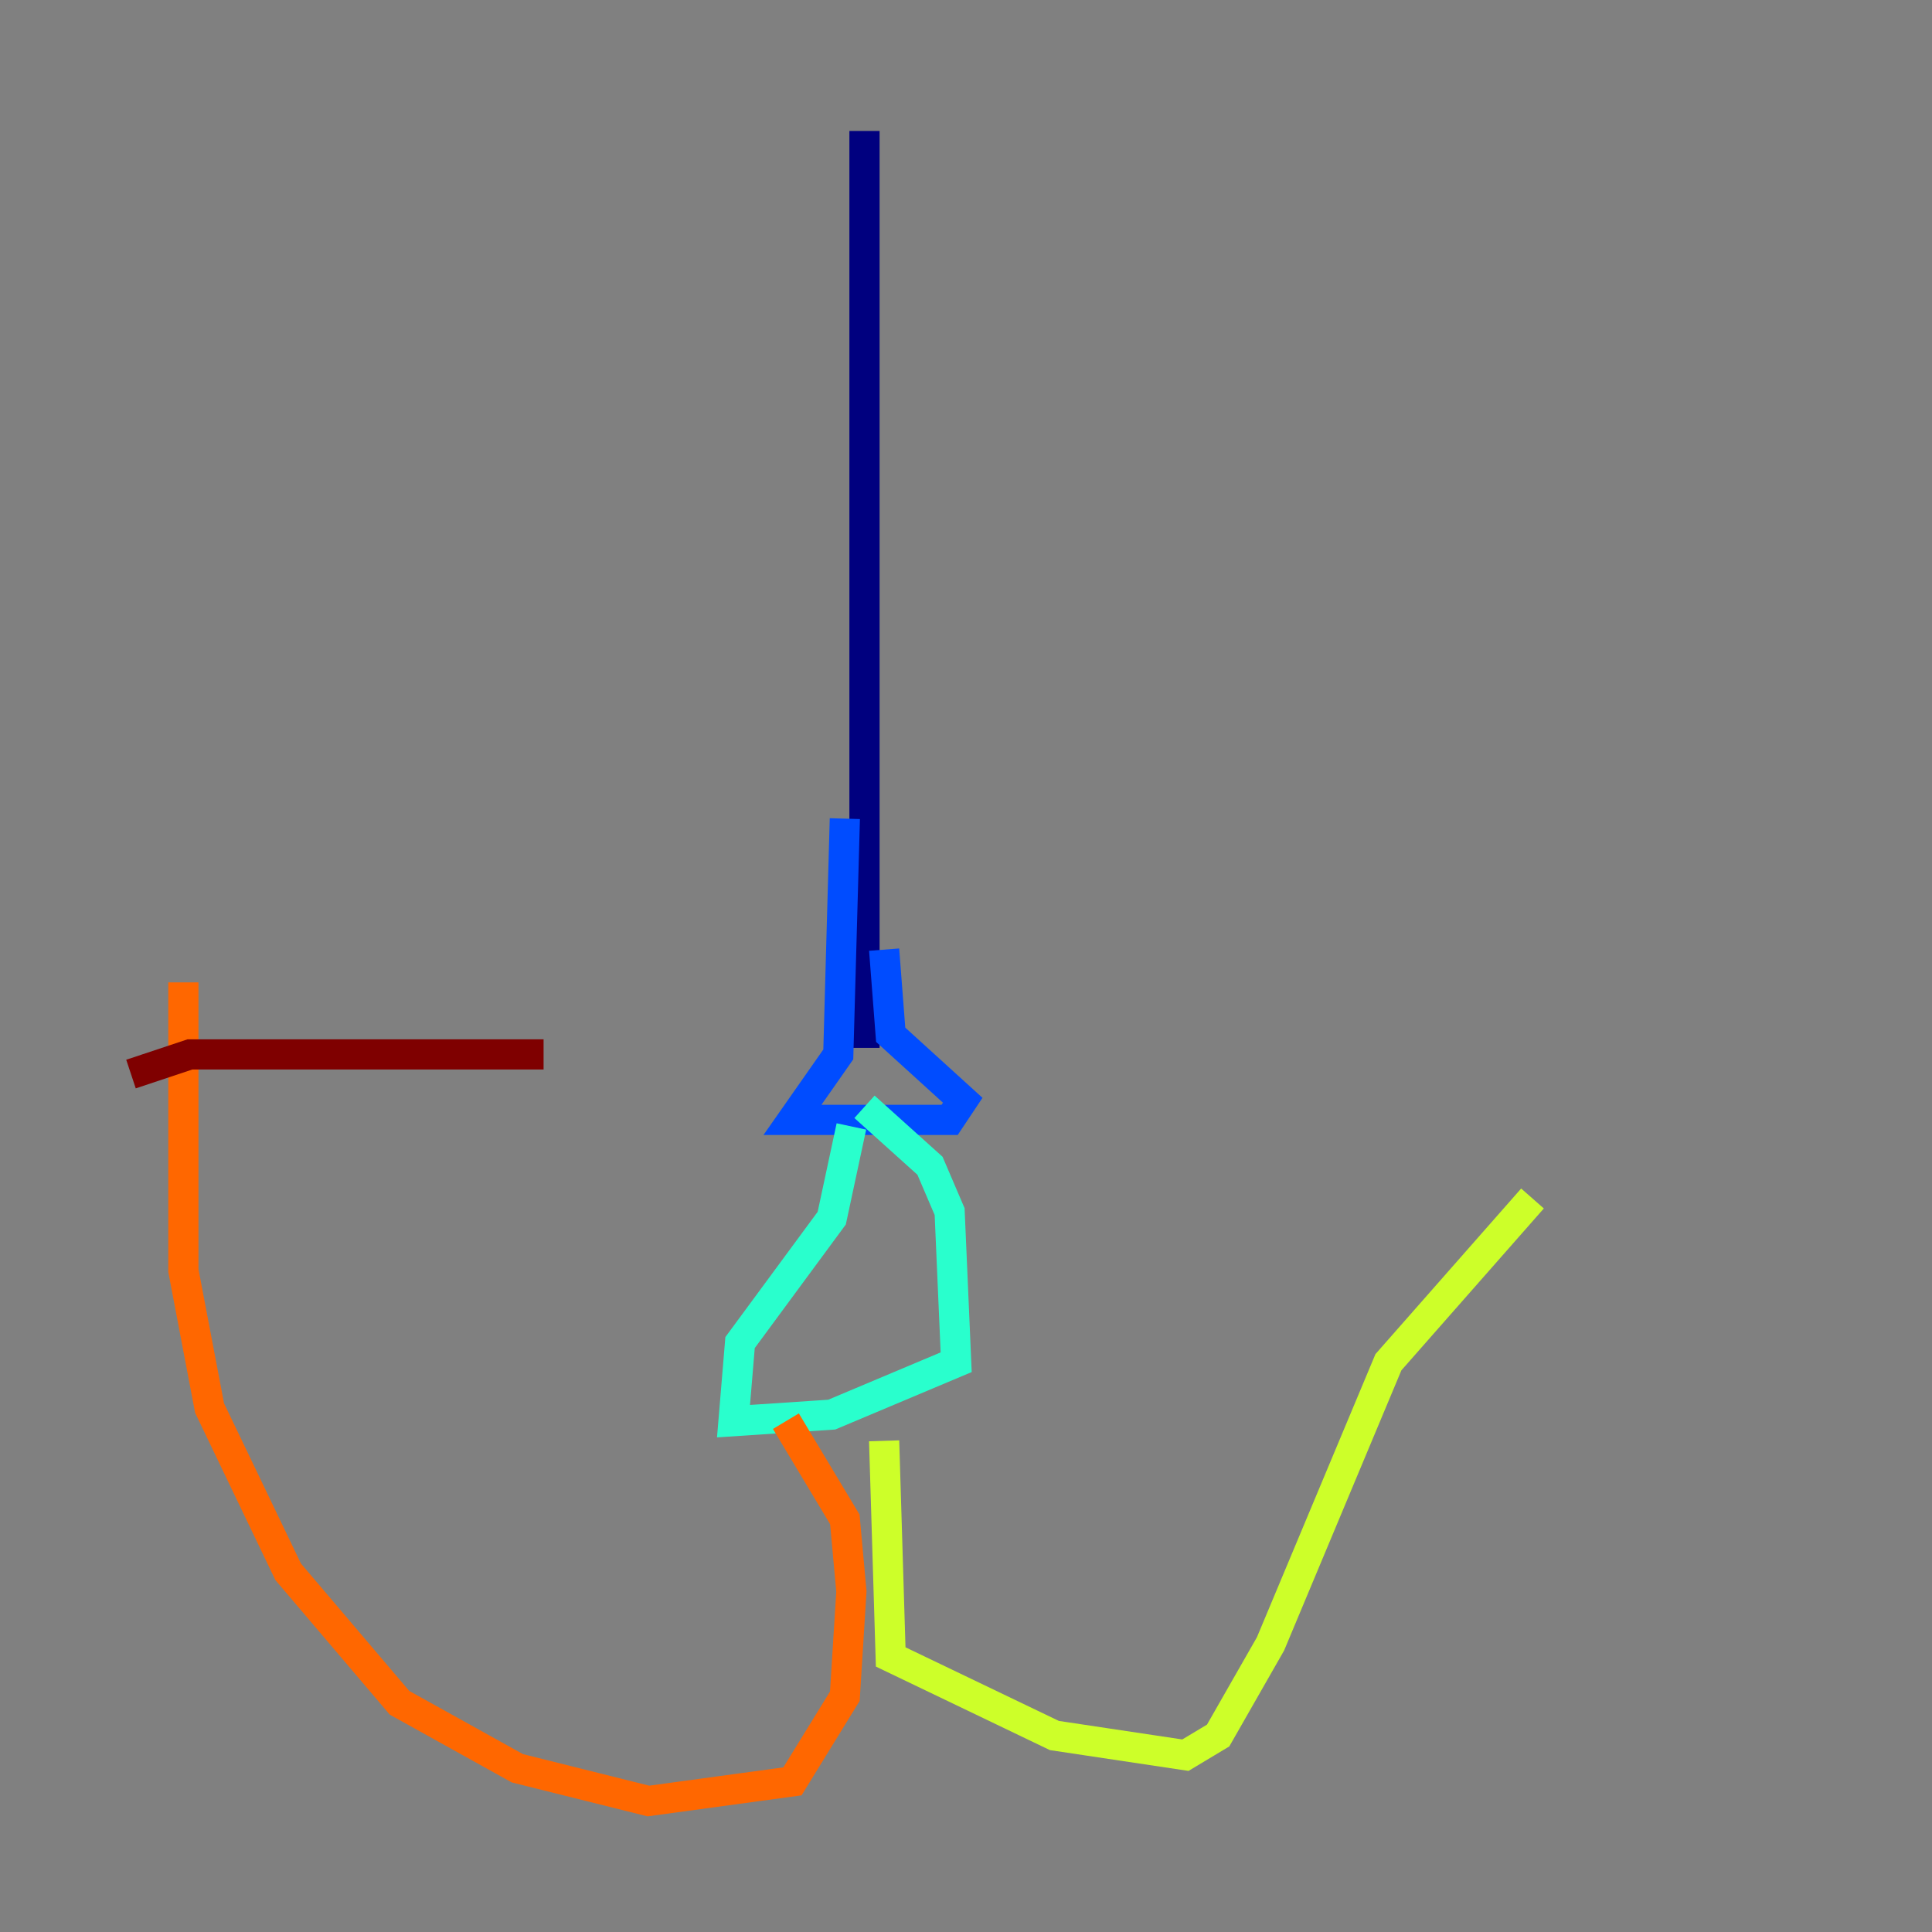 <?xml version="1.0" encoding="utf-8" ?>
<svg baseProfile="tiny" height="128" version="1.2" viewBox="0,0,128,128" width="128" xmlns="http://www.w3.org/2000/svg" xmlns:ev="http://www.w3.org/2001/xml-events" xmlns:xlink="http://www.w3.org/1999/xlink"><rect x="0" y="0" width="128" height="128" fill="#808080" stroke="none"/><defs /><polyline fill="none" points="57.275,8.678 57.275,69.424" stroke="#00007f" stroke-width="2" /><polyline fill="none" points="55.973,54.237 55.539,69.858 52.502,74.197 62.915,74.197 63.783,72.895 59.01,68.556 58.576,62.915" stroke="#004cff" stroke-width="2" /><polyline fill="none" points="56.407,74.63 55.105,80.705 49.031,88.949 48.597,94.156 55.105,93.722 63.349,90.251 62.915,80.271 61.614,77.234 57.275,73.329" stroke="#29ffcd" stroke-width="2" /><polyline fill="none" points="58.576,95.458 59.01,109.776 69.858,114.983 78.536,116.285 80.705,114.983 84.176,108.909 91.986,90.251 101.532,79.403" stroke="#cdff29" stroke-width="2" /><polyline fill="none" points="52.068,94.156 55.973,100.664 56.407,105.437 55.973,112.38 52.502,118.02 42.956,119.322 34.278,117.153 26.468,112.814 19.091,104.136 13.885,93.288 12.149,84.176 12.149,65.085" stroke="#ff6700" stroke-width="2" /><polyline fill="none" points="8.678,71.159 12.583,69.858 36.014,69.858" stroke="#7f0000" stroke-width="2" /></svg>